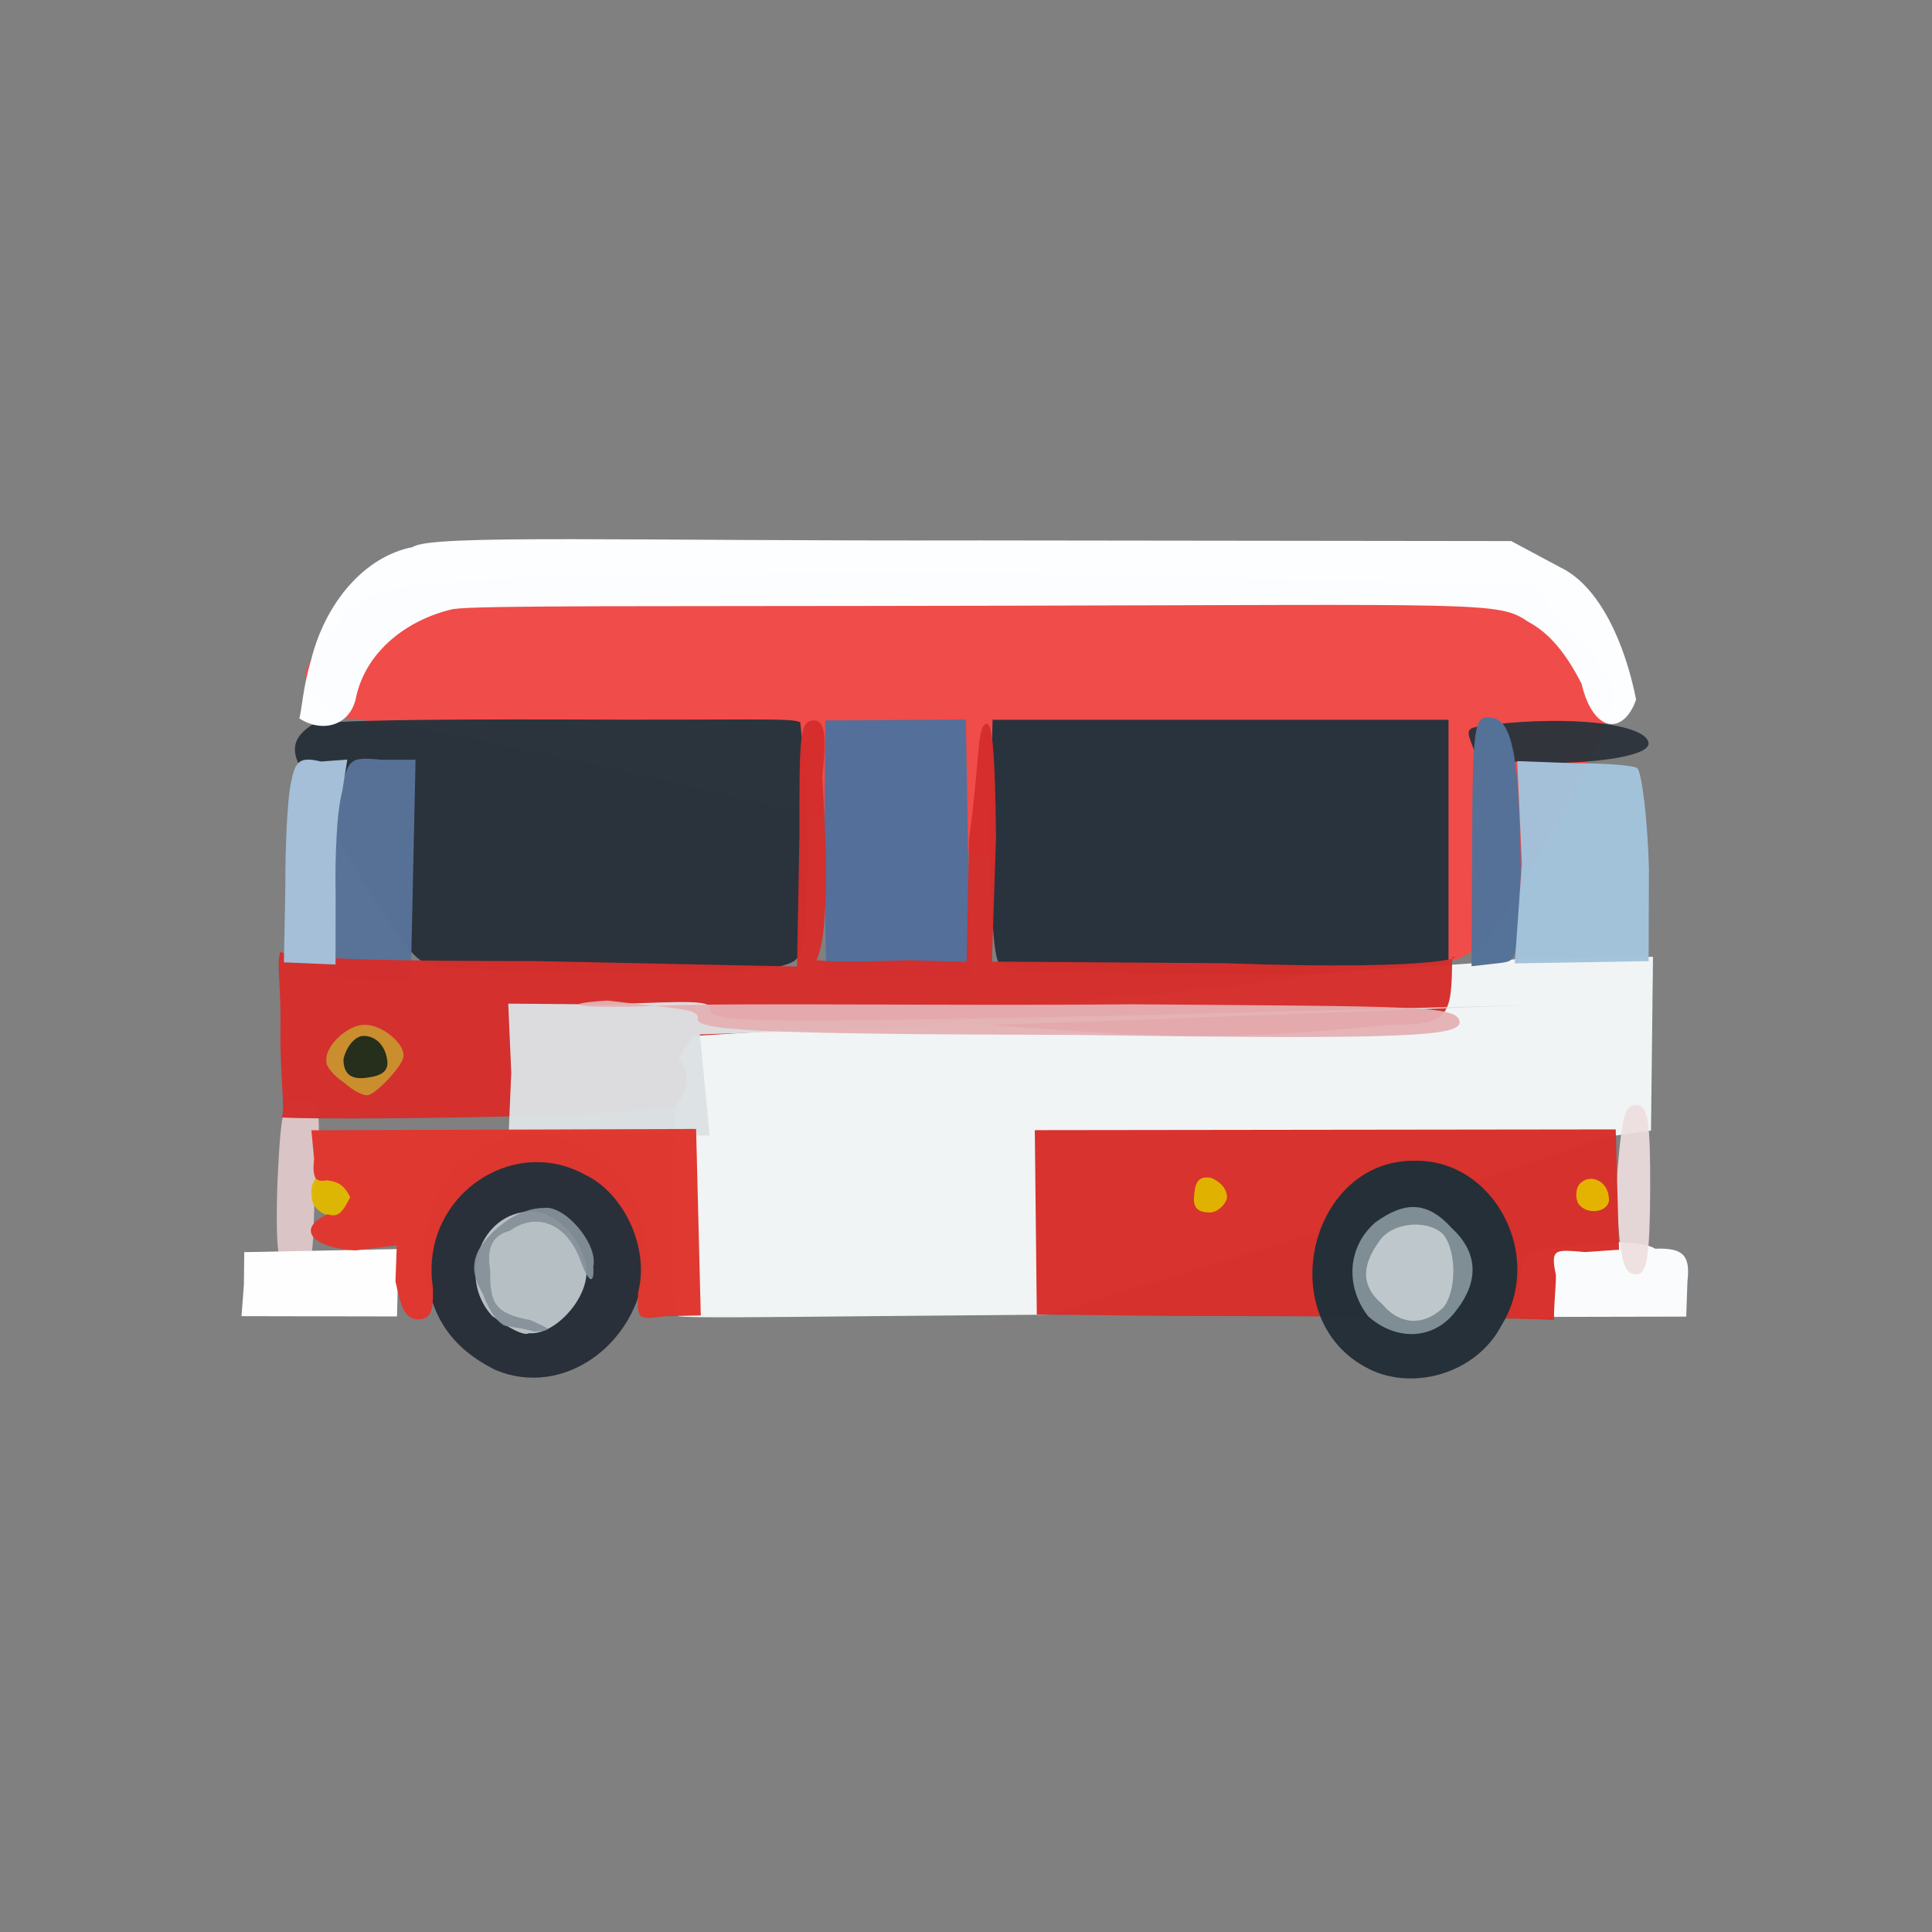 <?xml version="1.0" ?>
<svg xmlns="http://www.w3.org/2000/svg" version="1.1" width="224" height="224">
  <rect width="100%" height="100%" fill="#808080" stroke="none"/>
  <defs/>
  <g>
    <path d="M 137.754 104.581 C 106.161 97.34 95.814 94.737 87.161 92.924 C 73.581 89.5 44.117 83.065 38.967 83.243 C 34.634 79.155 34.174 78.264 38.087 74.056 C 42.966 66.854 39.661 66.919 112.399 66.39 L 177.769 67.844 L 180.479 71.685 C 184.876 75.348 188.684 80.563 186.163 82.761 C 186.722 83.721 183.547 89.078 180.47 95.419 C 173.081 108.941 171.644 111.131 166.461 111.717 C 164.939 110.669 152.155 107.741 137.754 104.581" stroke-width="0.0" fill="rgb(240, 76, 73)" opacity="0.995"/>
    <path d="M 49.24 111.606 C 47.927 111.116 45.593 108.008 42.558 102.863 C 39.667 98.279 36.675 93.404 36.896 91.797 C 33.529 87.882 33.343 85.921 36.138 84.056 C 37.402 83.497 49.834 83.388 65.226 83.418 C 86.347 83.528 92.057 83.185 92.788 83.758 C 92.93 85.307 93.465 90.021 93.603 98.552 C 93.348 111.069 93.245 111.21 90.758 111.957 C 87.53 112.998 52.286 113.07 49.24 111.606" stroke-width="0.0" fill="rgb(42, 51, 60)" opacity="0.991"/>
    <path d="M 95.579 98.393 L 95.686 83.532 L 111.984 83.423 L 112.483 113.247 L 95.789 113.282 L 95.579 98.393" stroke-width="1.0" fill="rgb(84, 111, 153)" opacity="1"/>
    <path d="M 115.828 111.665 C 115.219 110.85 114.907 106.188 114.785 97.144 L 115.08 83.453 L 167.942 83.456 L 167.943 112.843 L 142.538 112.931 C 121.367 112.952 116.9 112.736 115.828 111.665" stroke-width="0.0" fill="rgb(40, 51, 61)" opacity="0.999"/>
    <path d="M 170.9 86.962 C 169.768 83.989 169.702 84.45 174.774 83.828 C 183.738 83.051 191.019 84.18 191.134 86.186 C 191.251 88.778 172.106 89.328 170.9 86.962" stroke-width="1.0" fill="rgb(46, 53, 61)" opacity="0.977"/>
    <path d="M 78.574 152.593 C 77.235 151.603 78.13 121.336 79.132 120.042 C 79.483 119.88 89.074 118.535 100.291 117.906 C 125.567 116.025 133.589 115.512 148.809 113.535 C 155.912 112.153 167.632 112.25 176.276 111.139 L 191.652 110.927 L 191.421 131.084 L 185.754 131.872 C 183.561 132.927 167.694 137.895 151.229 143.36 L 121.613 152.422 L 100.195 152.607 C 88.701 152.713 79.502 152.829 78.574 152.593" stroke-width="0.0" fill="rgb(243, 246, 247)" opacity="0.981"/>
    <path d="M 176.228 149.121 C 176.347 144.924 176.367 144.931 182.42 144.448 C 185.578 143.782 190.425 143.848 191.905 144.774 C 195.175 144.667 196.0 145.533 195.644 148.595 L 195.506 152.65 L 176.214 152.693 L 176.228 149.121" stroke-width="1.0" fill="rgb(250, 251, 252)" opacity="0.996"/>
    <path d="M 187.334 138.132 C 188.004 129.982 188.177 128.133 189.628 128.125 C 191.121 128.046 191.343 130.088 191.327 137.873 C 191.285 145.801 190.935 147.711 189.765 147.751 C 188.042 147.749 187.88 145.79 187.334 138.132" stroke-width="1.0" fill="rgb(237, 222, 223)" opacity="0.91"/>
    <path d="M 32.164 137.135 C 32.598 128.17 32.806 127.365 34.997 127.498 C 37.025 127.436 37.424 128.36 36.493 137.367 C 36.291 146.533 36.306 147.326 34.118 147.239 C 32.328 147.129 31.896 146.39 32.164 137.135" stroke-width="1.0" fill="rgb(220, 197, 199)" opacity="0.982"/>
    <path d="M 57.483 158.853 C 52.258 156.284 49.722 152.426 49.336 146.632 C 48.628 138.163 53.977 131.76 61.871 131.62 C 69.714 131.662 75.899 138.907 74.75 146.962 C 73.845 156.053 65.18 162.081 57.483 158.853" stroke-width="1.0" fill="rgb(42, 48, 57)" opacity="0.994"/>
    <path d="M 36.119 138.576 C 35.919 136.809 37.012 135.711 39.07 136.131 C 43.845 136.724 44.729 141.12 39.925 141.091 C 37.871 141.309 36.09 140.281 36.119 138.576" stroke-width="1.0" fill="rgb(222, 184, 0)" opacity="0.974"/>
    <path d="M 28.278 148.977 L 28.319 145.177 L 46.24 144.816 L 46.025 152.633 L 28 152.598 L 28.278 148.977" stroke-width="1.0" fill="rgb(253, 254, 253)" opacity="1"/>
    <path d="M 136.219 152.577 L 120.209 152.411 L 119.977 131.03 L 187.331 130.945 L 187.713 144.894 L 183.802 145.167 C 180.362 144.901 179.716 144.644 180.396 147.838 C 180.408 149.125 180.15 151.261 180.178 153.035 C 177.915 152.89 164.658 152.592 136.219 152.577" stroke-width="0.0" fill="rgb(215, 47, 42)" opacity="0.979"/>
    <path d="M 34.704 83.292 C 34.995 82.335 35.107 79.756 36.055 76.572 C 37.668 69.994 42.184 64.525 47.859 63.426 C 49.819 61.919 73.087 62.754 113.593 62.657 L 175.214 62.732 L 180.946 65.802 C 185.51 68.008 188.439 74.714 189.693 81.113 C 188.278 85.184 184.765 85.13 183.367 79.276 C 181.21 75.022 179.144 73.141 177.145 72.069 C 173.731 69.729 172.218 70.118 115.438 70.23 C 74.545 70.326 55.508 70.165 52.499 70.622 C 46.97 71.909 42.417 75.675 41.301 80.77 C 40.666 84.172 37.36 85.027 34.704 83.292" stroke-width="1.0" fill="rgb(252, 254, 255)" opacity="0.996"/>
    <path d="M 38.377 105.459 C 38.562 100.959 39.151 95.267 39.374 92.492 C 40.334 87.895 40.459 87.739 44.2 88.086 L 48.18 88.082 L 47.625 113.726 L 38.144 113.381 L 38.377 105.459" stroke-width="1.0" fill="rgb(88, 113, 151)" opacity="0.988"/>
    <path d="M 32.495 129.516 C 33.256 129.993 32.422 124.337 32.518 119.733 C 32.604 113.608 32.01 111.796 32.519 110.343 C 33.875 111.277 47.536 111.428 62.172 111.43 L 92.411 112.062 L 92.692 96.691 C 92.658 85.316 92.734 83.61 94.307 83.522 C 95.472 83.478 95.97 84.806 95.327 90.019 C 96.377 106.397 95.262 110.096 94.657 111.321 C 96.704 111.599 100.177 111.488 105.349 111.337 L 112.068 111.524 L 112.359 97.272 C 113.585 88.296 113.301 84.431 114.219 83.99 C 115.022 83.299 115.379 86.809 115.481 97.057 L 115.005 111.488 L 142.088 111.678 C 168.581 112.614 169.755 110.664 168.366 110.983 C 168.313 117.673 168.137 118.901 161.321 118.8 C 142.15 120.713 135.114 120.501 108.837 118.347 L 80.394 120.114 L 78.639 122.74 C 80.394 124.799 79.422 126.78 78.285 128.3 C 69.618 129.761 32.209 129.845 32.495 129.516" stroke-width="0.0" fill="rgb(213, 46, 44)" opacity="0.978"/>
    <path d="M 170.684 97.913 C 170.724 83.962 170.979 83.039 172.726 83.199 C 175.378 83.268 176.164 87.616 176.333 101.388 C 175.832 111.247 175.894 111.341 174.201 111.618 L 170.616 112.028 L 170.684 97.913" stroke-width="1.0" fill="rgb(85, 114, 152)" opacity="0.993"/>
    <path d="M 176.451 100.124 L 175.911 88.245 L 182.662 88.494 C 186.277 88.501 189.598 88.749 189.849 89.087 C 190.31 89.521 191.009 94.588 191.18 100.7 L 191.145 111.436 L 175.622 111.7 L 176.451 100.124" stroke-width="1.0" fill="rgb(162, 195, 219)" opacity="0.98"/>
    <path d="M 59.276 124.39 L 58.927 116.364 L 70.482 116.46 C 80.325 116.041 82.426 115.987 82.399 117.037 C 81.891 118.601 88.436 118.608 130.082 117.749 L 177.686 116.516 L 129.932 118.317 L 81.149 119.932 L 82.274 131.668 L 58.983 131.24 L 59.276 124.39" stroke-width="1.0" fill="rgb(220, 225, 227)" opacity="0.97"/>
    <path d="M 57.064 152.567 C 53.05 148.269 55.622 140.523 61.59 140.461 C 64.734 140.471 67.924 144.199 68.004 147.427 C 68.013 150.846 64.177 154.838 61.336 154.573 C 60.737 154.948 58.83 153.886 57.064 152.567" stroke-width="1.0" fill="rgb(186, 196, 200)" opacity="0.971"/>
    <path d="M 45.851 148.575 L 46.001 144.385 L 41.182 144.973 C 36.117 144.663 34.291 142.432 38 140.78 C 39.238 141.247 39.794 140.428 40.601 138.804 C 39.865 137.286 38.995 136.955 37.852 136.847 C 36.579 137.116 36.175 136.552 36.417 134.365 L 36.104 131.046 L 80.707 130.892 L 81.249 152.511 L 77.001 152.616 C 74.041 153.03 73.825 153.037 73.987 149.829 C 75.337 144.646 72.305 138.313 67.851 136.211 C 59.309 131.447 48.587 138.876 50.194 149.287 C 50.281 152.204 49.924 153.05 48.241 152.961 C 46.89 152.733 46.542 151.689 45.851 148.575" stroke-width="1.0" fill="rgb(224, 55, 48)" opacity="0.985"/>
    <path d="M 138.465 138.494 C 138.582 136.907 139.089 136.338 140.401 136.563 C 141.43 136.96 142.289 137.803 142.262 138.893 C 142.103 139.646 141.216 140.523 140.341 140.574 C 138.852 140.597 138.257 140.026 138.465 138.494" stroke-width="1.0" fill="rgb(225, 178, 0)" opacity="0.994"/>
    <path d="M 182.984 139.536 C 182.678 138.99 182.644 137.892 183.119 137.296 C 184.307 135.975 186.41 136.884 186.531 138.854 C 186.812 140.501 184.011 141.047 182.984 139.536" stroke-width="1.0" fill="rgb(229, 181, 0)" opacity="0.983"/>
    <path d="M 158.178 158.427 C 147.55 152.481 151.925 134.37 164.107 134.578 C 173.329 134.482 179.074 145.699 174.08 153.667 C 171.126 159.37 163.433 161.473 158.178 158.427" stroke-width="1.0" fill="rgb(37, 48, 56)" opacity="0.994"/>
    <path d="M 33.086 102.794 C 33.059 98.022 33.345 92.408 33.732 90.827 C 34.209 88.234 34.704 87.69 37.207 88.292 L 40.265 88.069 L 39.681 91.745 C 39.057 93.977 38.815 99.441 38.917 103.777 L 38.901 111.833 L 32.914 111.575 L 33.086 102.794" stroke-width="1.0" fill="rgb(164, 191, 215)" opacity="0.998"/>
    <path d="M 39.877 125.508 C 38.724 124.762 37.794 123.617 37.86 123.16 C 37.506 121.341 40.344 118.799 42.203 118.826 C 44.179 118.709 46.904 120.951 46.771 122.409 C 46.892 123.393 43.501 126.982 42.599 126.976 C 42.166 127.063 40.919 126.457 39.877 125.508" stroke-width="1.0" fill="rgb(202, 142, 46)" opacity="0.998"/>
    <path d="M 80.901 118.033 C 81.003 116.94 78.529 116.979 70.417 116.007 C 64.273 116.394 67.018 117.002 76.214 116.611 C 85.685 116.227 110.389 116.649 131.14 116.438 C 164.474 116.701 169.077 116.559 169.242 118.52 C 169.142 120.096 163.658 120.582 124.839 119.99 C 86.55 119.914 80.54 119.428 80.901 118.033" stroke-width="1.0" fill="rgb(228, 176, 180)" opacity="0.94"/>
    <path d="M 58.5 153.699 C 57.797 153.387 56.726 152.134 56.022 150.093 C 54.806 147.986 54.681 146.634 55.472 144.969 C 57 142.331 60.276 140.035 63.01 140.055 C 65.464 139.638 69.381 144.255 68.788 146.848 C 68.929 148.923 68.272 148.875 67.297 146.14 C 65.714 141.814 62.176 140.486 59.126 142.699 C 57.09 143.209 56.378 144.731 56.849 147.318 C 56.749 151.238 57.547 152.309 61.435 153.038 C 63.869 154.103 64.204 154.217 61.953 154.394 C 60.714 153.989 59.083 153.849 58.5 153.699" stroke-width="1.0" fill="rgb(133, 145, 152)" opacity="0.941"/>
    <path d="M 158.633 152.62 C 155.943 149.141 156.219 144.546 159.46 141.73 C 162.892 139.242 165.49 139.252 168.349 142.417 C 171.328 145.198 171.548 148.481 168.818 151.964 C 166.242 155.436 161.85 155.483 158.633 152.62" stroke-width="1.0" fill="rgb(130, 144, 150)" opacity="0.97"/>
    <path d="M 39.818 122.846 C 40.094 121.503 41.011 120.261 41.987 120.114 C 43.228 120.014 44.421 120.863 44.794 122.419 C 45.228 123.976 44.58 124.686 42.569 124.946 C 40.587 125.242 39.846 124.418 39.818 122.846" stroke-width="1.0" fill="rgb(33, 45, 28)" opacity="0.975"/>
    <path d="M 160.251 151.198 C 157.879 149.208 157.783 146.874 159.877 143.965 C 161.2 141.85 165.163 141.251 167.237 143.013 C 168.999 144.989 168.841 149.951 167.274 151.658 C 165.031 153.75 162.291 153.648 160.251 151.198" stroke-width="1.0" fill="rgb(190, 199, 204)" opacity="0.998"/>
  </g>
</svg>
